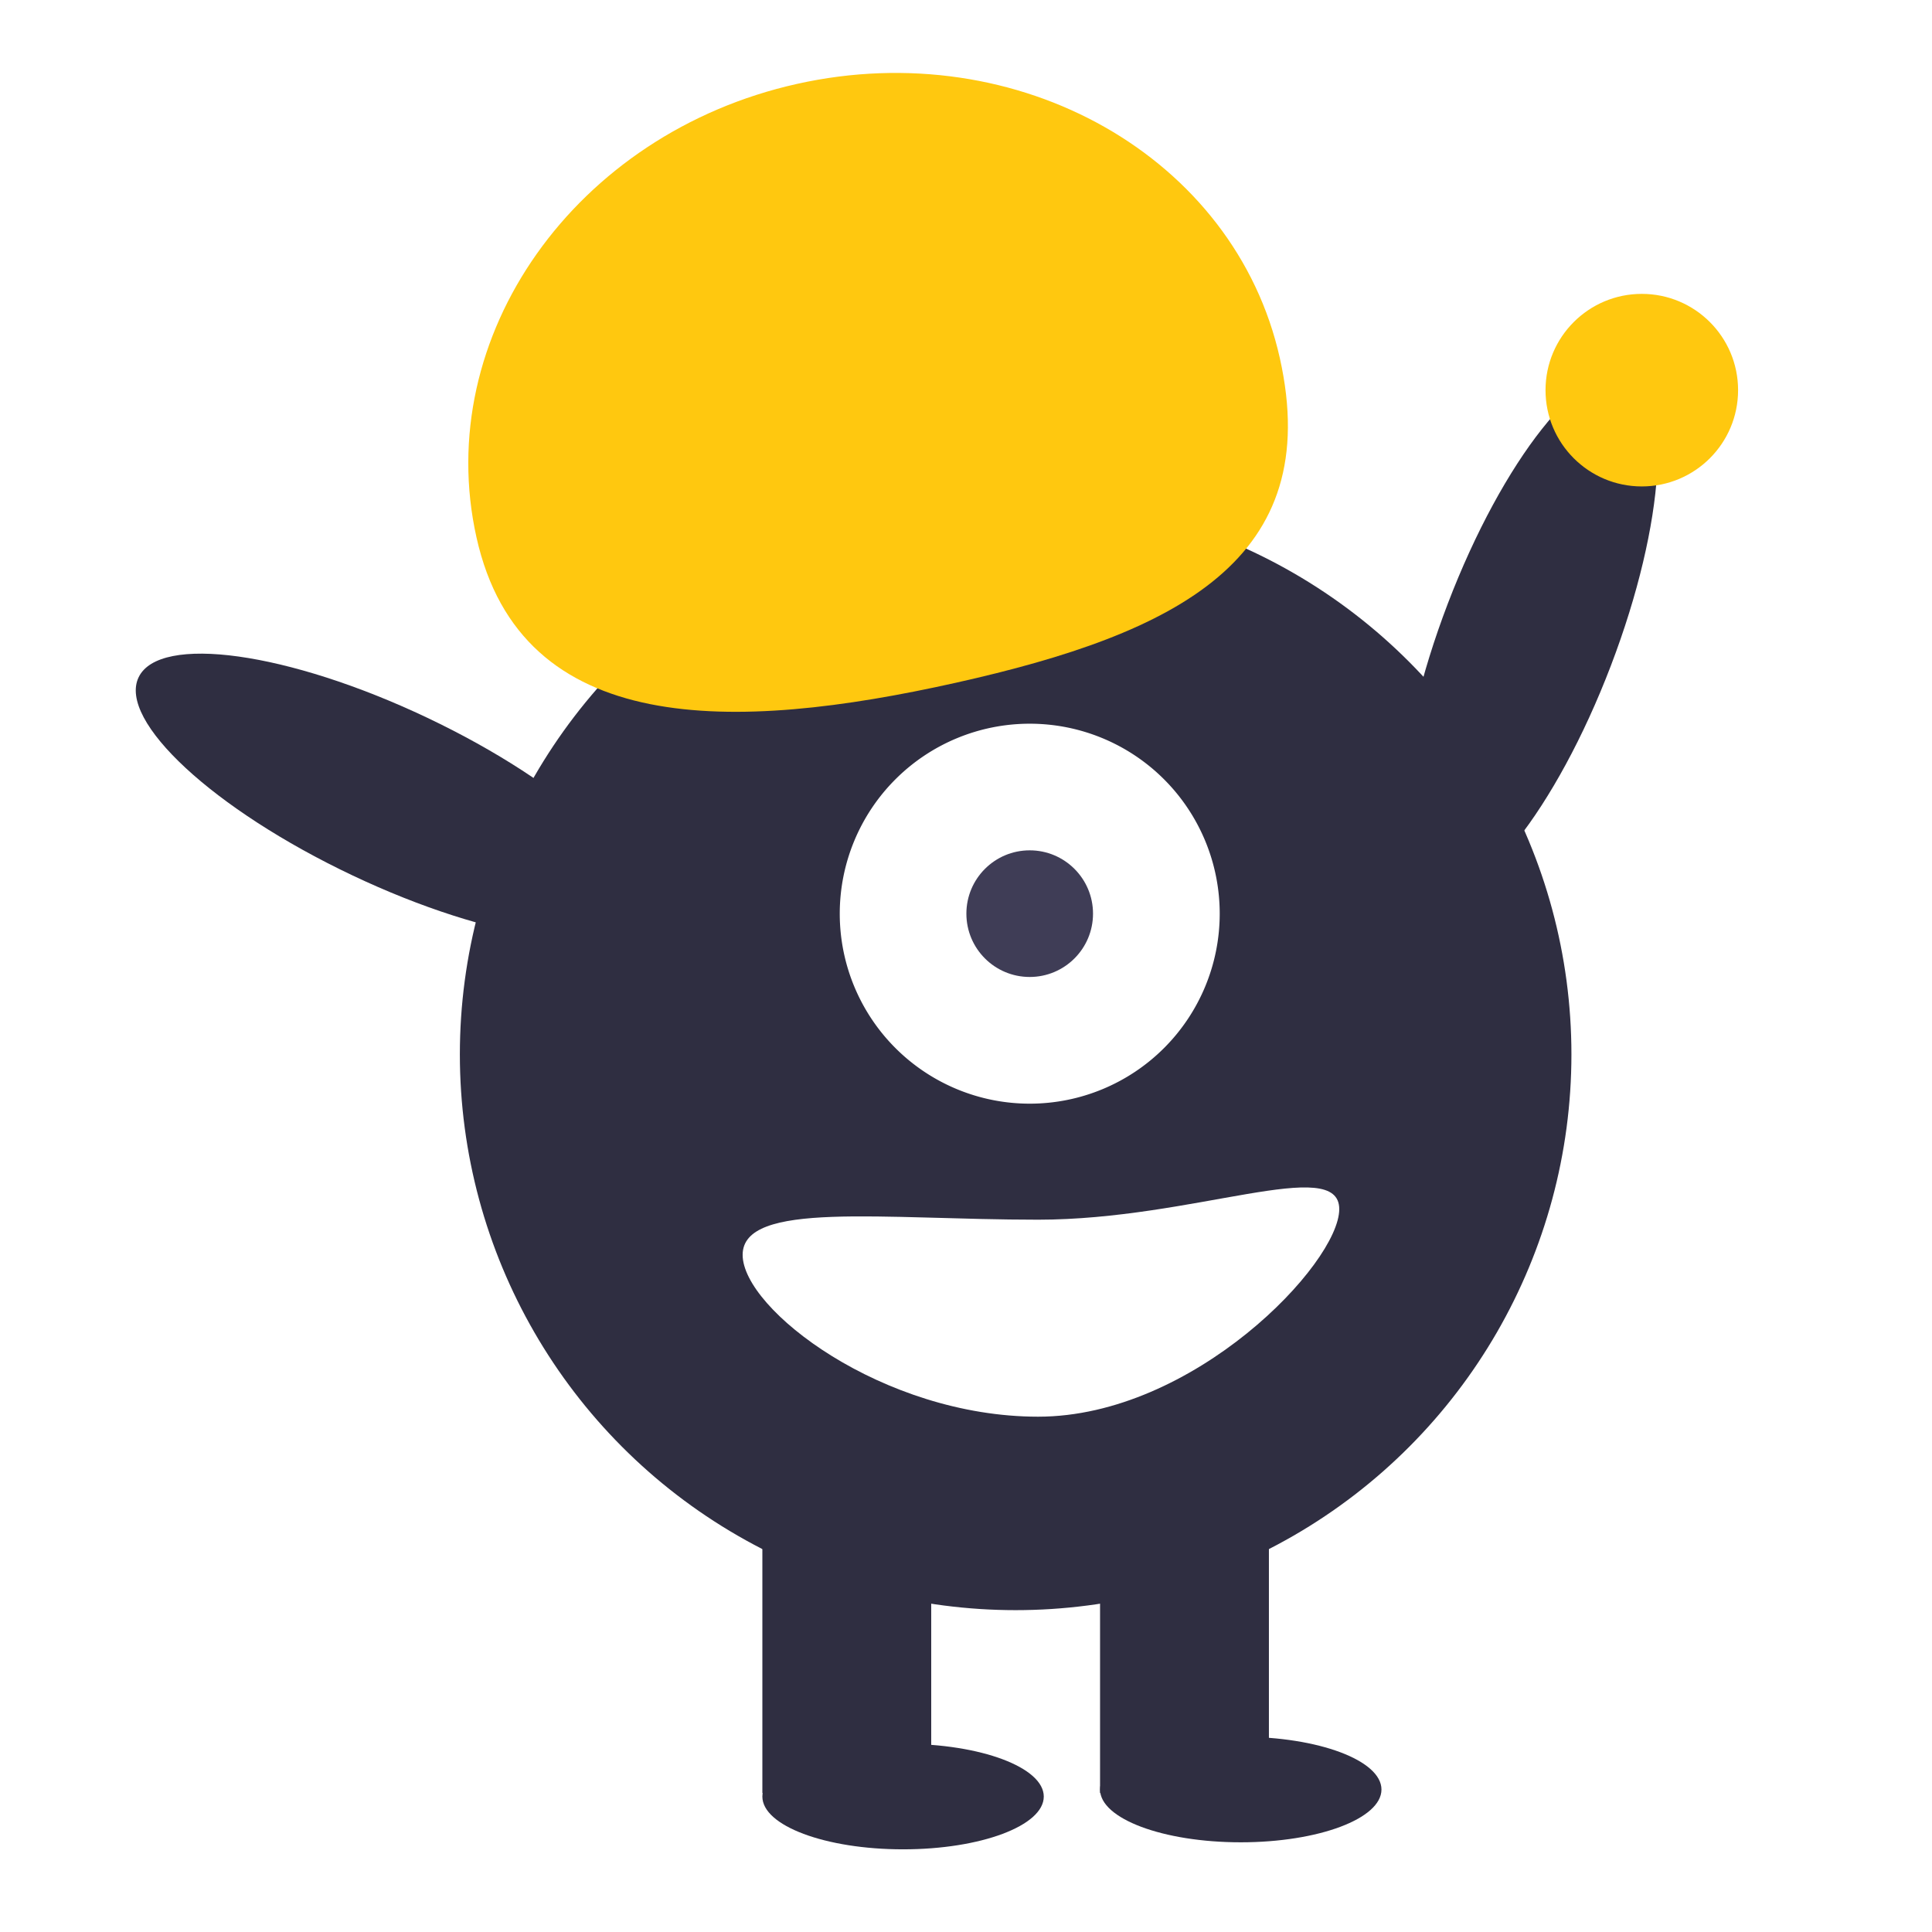 <svg xmlns="http://www.w3.org/2000/svg" xmlns:xlink="http://www.w3.org/1999/xlink" width="180" height="180" viewBox="0 0 180 180">
  <rect x="0" y="0" width="180" height="180" fill="#808080" stroke="none"/>
  <defs>
    <clipPath id="clip-custom_1">
      <rect width="180" height="180"/>
    </clipPath>
  </defs>
  <g id="custom_1" data-name="custom – 1" clip-path="url(#clip-custom_1)">
    <rect width="180" height="180" fill="#fff"/>
    <g id="undraw_good_team_m7uu" transform="translate(9.087 -22.53)">
      <ellipse id="Ellipse_34" data-name="Ellipse 34" cx="25.89" cy="8.128" rx="25.89" ry="8.128" transform="translate(116.561 102.944) rotate(-69.082)" fill="#2f2e41"/>
      <circle id="Ellipse_42" data-name="Ellipse 42" cx="8.97" cy="8.97" r="8.97" transform="translate(134.906 49.91)" fill="#ffc80f"/>
      <circle id="Ellipse_54" data-name="Ellipse 54" cx="51.781" cy="51.781" r="51.781" transform="translate(33.757 68.982)" fill="#2f2e41"/>
      <rect id="Rectangle_15" data-name="Rectangle 15" width="15.731" height="28.184" transform="translate(61.941 161.4)" fill="#2f2e41"/>
      <rect id="Rectangle_16" data-name="Rectangle 16" width="15.731" height="28.184" transform="translate(93.403 161.4)" fill="#2f2e41"/>
      <ellipse id="Ellipse_55" data-name="Ellipse 55" cx="13.109" cy="4.916" rx="13.109" ry="4.916" transform="translate(61.941 184.996)" fill="#2f2e41"/>
      <ellipse id="Ellipse_56" data-name="Ellipse 56" cx="13.109" cy="4.916" rx="13.109" ry="4.916" transform="translate(93.403 184.341)" fill="#2f2e41"/>
      <path id="Path_17" data-name="Path 17" d="M17.7,0A17.7,17.7,0,1,1,0,17.7,17.7,17.7,0,0,1,17.7,0Z" transform="translate(69.151 89.956)" fill="#fff"/>
      <circle id="Ellipse_58" data-name="Ellipse 58" cx="5.899" cy="5.899" r="5.899" transform="translate(80.949 101.754)" fill="#3f3d56"/>
      <path id="Path_15" data-name="Path 15" d="M98.813,406.935c-4.181-18.725,9.184-37.646,29.852-42.26s40.812,6.823,44.993,25.548-9.516,25.63-30.184,30.245S102.994,425.659,98.813,406.935Z" transform="translate(-63.505 -334.327)" fill="#ffc80f"/>
      <ellipse id="Ellipse_59" data-name="Ellipse 59" cx="8.128" cy="25.89" rx="8.128" ry="25.89" transform="translate(0.34 92.985) rotate(-64.626)" fill="#2f2e41"/>
      <path id="Path_16" data-name="Path 16" d="M137.043,528.352c0,5.068,13.049,15.076,27.529,15.076s28.056-14.269,28.056-19.336-13.577.983-28.056.983S137.043,523.284,137.043,528.352Z" transform="translate(-76.94 -388.909)" fill="#fff"/>
    </g>
  </g>
</svg>
